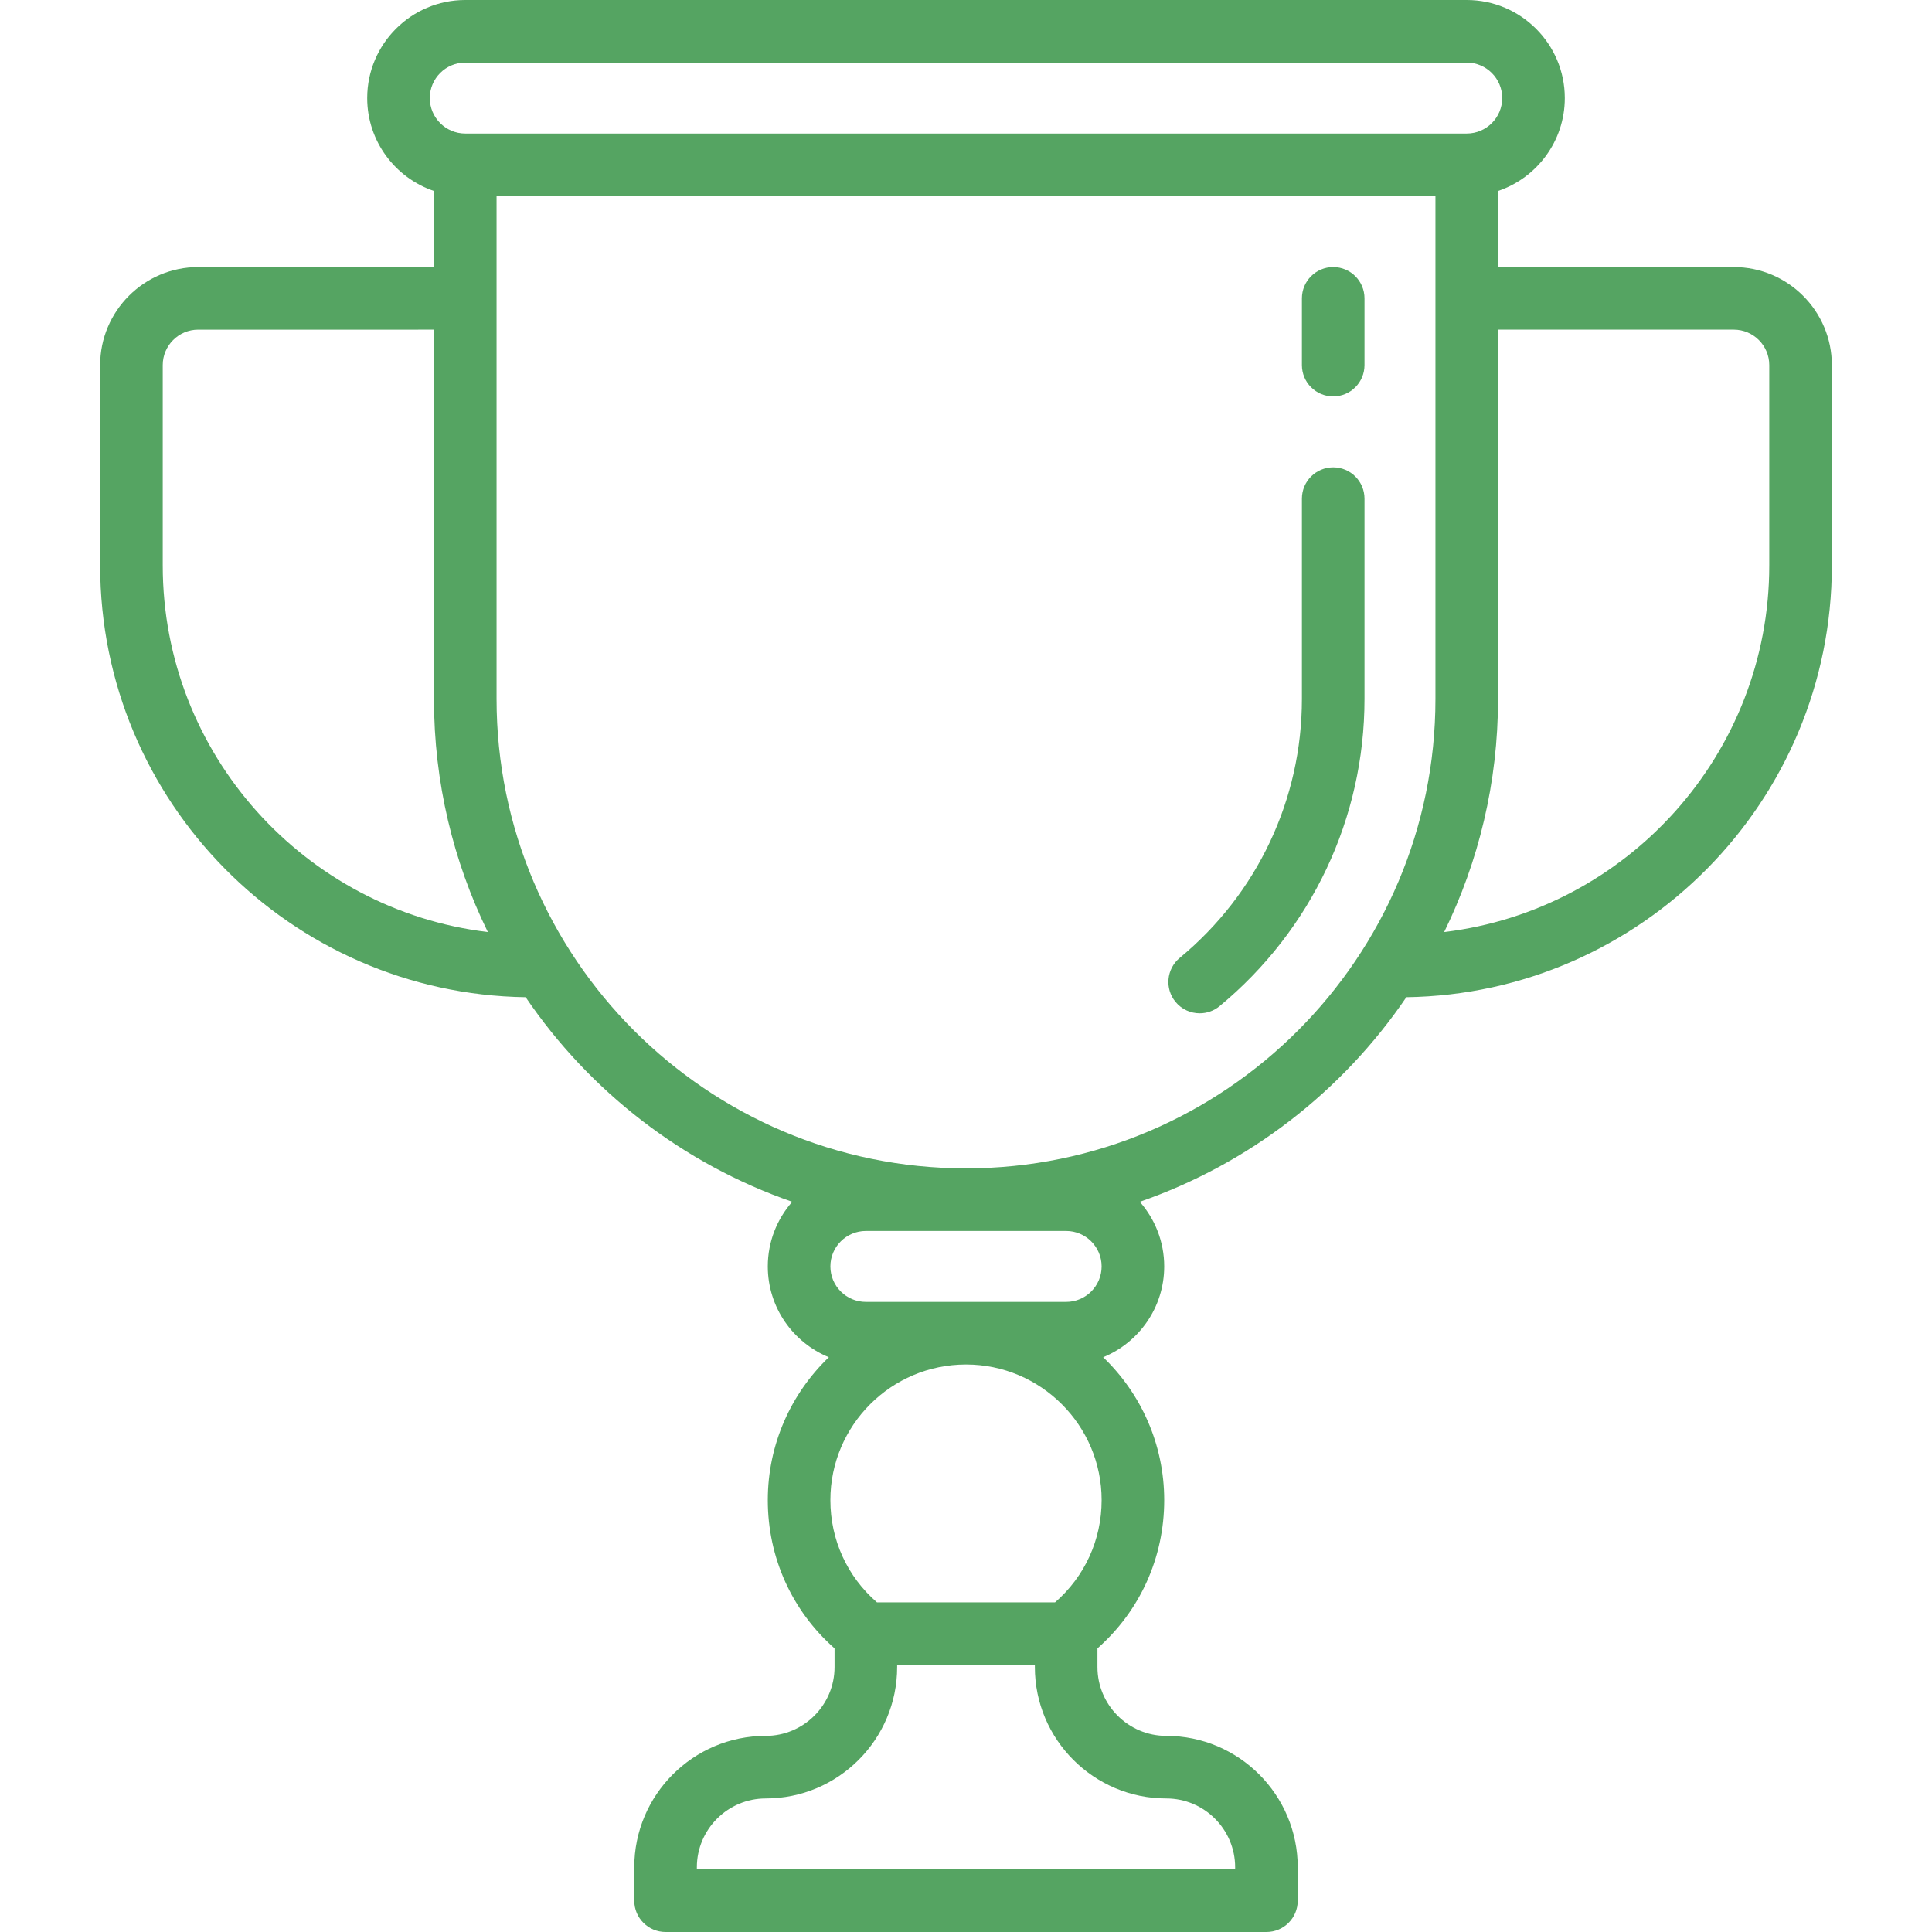 <?xml version="1.0" encoding="UTF-8" standalone="no"?>
<!-- Generator: Adobe Illustrator 19.0.0, SVG Export Plug-In . SVG Version: 6.00 Build 0)  -->

<svg
   xmlns:dc="http://purl.org/dc/elements/1.1/"
   xmlns:cc="http://creativecommons.org/ns#"
   xmlns:rdf="http://www.w3.org/1999/02/22-rdf-syntax-ns#"
   xmlns:svg="http://www.w3.org/2000/svg"
   xmlns="http://www.w3.org/2000/svg"
   xmlns:sodipodi="http://sodipodi.sourceforge.net/DTD/sodipodi-0.dtd"
   xmlns:inkscape="http://www.inkscape.org/namespaces/inkscape"
   version="1.1"
   id="Capa_1"
   x="0px"
   y="0px"
   viewBox="0 0 462.999 462.999"
   style="enable-background:new 0 0 462.999 462.999;"
   xml:space="preserve"
   sodipodi:docname="american-football-cup.svg"
   inkscape:version="0.92.3 (2405546, 2018-03-11)"><defs
   id="defs43" /><sodipodi:namedview
   pagecolor="#ffffff"
   bordercolor="#666666"
   borderopacity="1"
   objecttolerance="10"
   gridtolerance="10"
   guidetolerance="10"
   inkscape:pageopacity="0"
   inkscape:pageshadow="2"
   inkscape:window-width="1920"
   inkscape:window-height="1017"
   id="namedview41"
   showgrid="false"
   inkscape:zoom="0.50972033"
   inkscape:cx="231.4995"
   inkscape:cy="231.4995"
   inkscape:window-x="-8"
   inkscape:window-y="-8"
   inkscape:window-maximized="1"
   inkscape:current-layer="Capa_1" />
<g
   id="g8"
   style="fill:#55a462;fill-opacity:1">
	<path
   d="M415.5,64H359V45.766c9.29-3.138,16-11.93,16-22.266C375,10.542,364.458,0,351.5,0h-240C98.542,0,88,10.542,88,23.5   c0,10.336,6.71,19.128,16,22.266V64H47.5C34.542,64,24,74.542,24,87.5v47.999c0,56.56,45.605,102.661,101.974,103.481   c15.322,22.547,37.674,39.945,63.878,49.027c-3.638,4.14-5.852,9.561-5.852,15.492c0,9.821,6.058,18.25,14.632,21.757   c-9.008,8.65-14.632,20.798-14.632,34.243c0,13.781,5.794,26.519,16,35.534v4.466c0,9.098-7.402,16.5-16.5,16.5   c-17.369,0-31.5,14.131-31.5,31.5v8c0,4.143,3.358,7.5,7.5,7.5h144c4.142,0,7.5-3.357,7.5-7.5v-8c0-17.369-14.131-31.5-31.5-31.5   c-9.098,0-16.5-7.402-16.5-16.5v-4.465c10.205-9.015,16-21.755,16-35.535c0-13.445-5.624-25.593-14.632-34.243   C272.941,321.749,279,313.32,279,303.499c0-5.931-2.213-11.352-5.852-15.492c26.204-9.082,48.556-26.48,63.878-49.027   C393.395,238.16,439,192.059,439,135.499V87.5C439,74.542,428.458,64,415.5,64z M111.5,15h240c4.687,0,8.5,3.813,8.5,8.5   s-3.813,8.5-8.5,8.5h-240c-4.687,0-8.5-3.813-8.5-8.5S106.813,15,111.5,15z M39,135.499V87.5c0-4.687,3.813-8.5,8.5-8.5H104v88.499   c0,20.026,4.646,38.984,12.909,55.864C73.084,218.112,39,180.714,39,135.499z M279.5,430.999c9.098,0,16.5,7.402,16.5,16.5v0.5H167   v-0.5c0-9.098,7.402-16.5,16.5-16.5c17.369,0,31.5-14.131,31.5-31.5v-0.5h33v0.5C248,416.868,262.13,430.999,279.5,430.999z    M252.844,383.999h-42.688c-7.115-6.181-11.156-14.979-11.156-24.5c0-17.921,14.58-32.5,32.5-32.5s32.5,14.579,32.5,32.5   C264,369.019,259.958,377.818,252.844,383.999z M255.5,294.999c4.687,0,8.5,3.813,8.5,8.5s-3.813,8.5-8.5,8.5h-48   c-4.687,0-8.5-3.813-8.5-8.5s3.813-8.5,8.5-8.5H255.5z M231.5,279.999c-62.033,0-112.5-50.468-112.5-112.5V47h225v120.499   C344,229.531,293.532,279.999,231.5,279.999z M424,135.499c0,45.215-34.085,82.613-77.909,87.864   c8.262-16.88,12.909-35.838,12.909-55.864V79h56.5c4.687,0,8.5,3.813,8.5,8.5V135.499z"
   id="path2"
   style="fill:#55a462;fill-opacity:1" />
	<path
   d="M319.5,111.999c-4.142,0-7.5,3.357-7.5,7.5v48c0,24.047-10.671,46.665-29.278,62.054c-3.192,2.64-3.64,7.367-1,10.56   c1.483,1.793,3.625,2.72,5.784,2.72c1.683,0,3.377-0.563,4.775-1.721C314.345,222.863,327,196.032,327,167.499v-48   C327,115.356,323.642,111.999,319.5,111.999z"
   id="path4"
   style="fill:#55a462;fill-opacity:1" />
	<path
   d="M319.5,64c-4.142,0-7.5,3.357-7.5,7.5v16c0,4.143,3.358,7.5,7.5,7.5s7.5-3.357,7.5-7.5v-16C327,67.357,323.642,64,319.5,64   z"
   id="path6"
   style="fill:#55a462;fill-opacity:1" />
</g>
<g
   id="g10">
</g>
<g
   id="g12">
</g>
<g
   id="g14">
</g>
<g
   id="g16">
</g>
<g
   id="g18">
</g>
<g
   id="g20">
</g>
<g
   id="g22">
</g>
<g
   id="g24">
</g>
<g
   id="g26">
</g>
<g
   id="g28">
</g>
<g
   id="g30">
</g>
<g
   id="g32">
</g>
<g
   id="g34">
</g>
<g
   id="g36">
</g>
<g
   id="g38">
</g>
</svg>